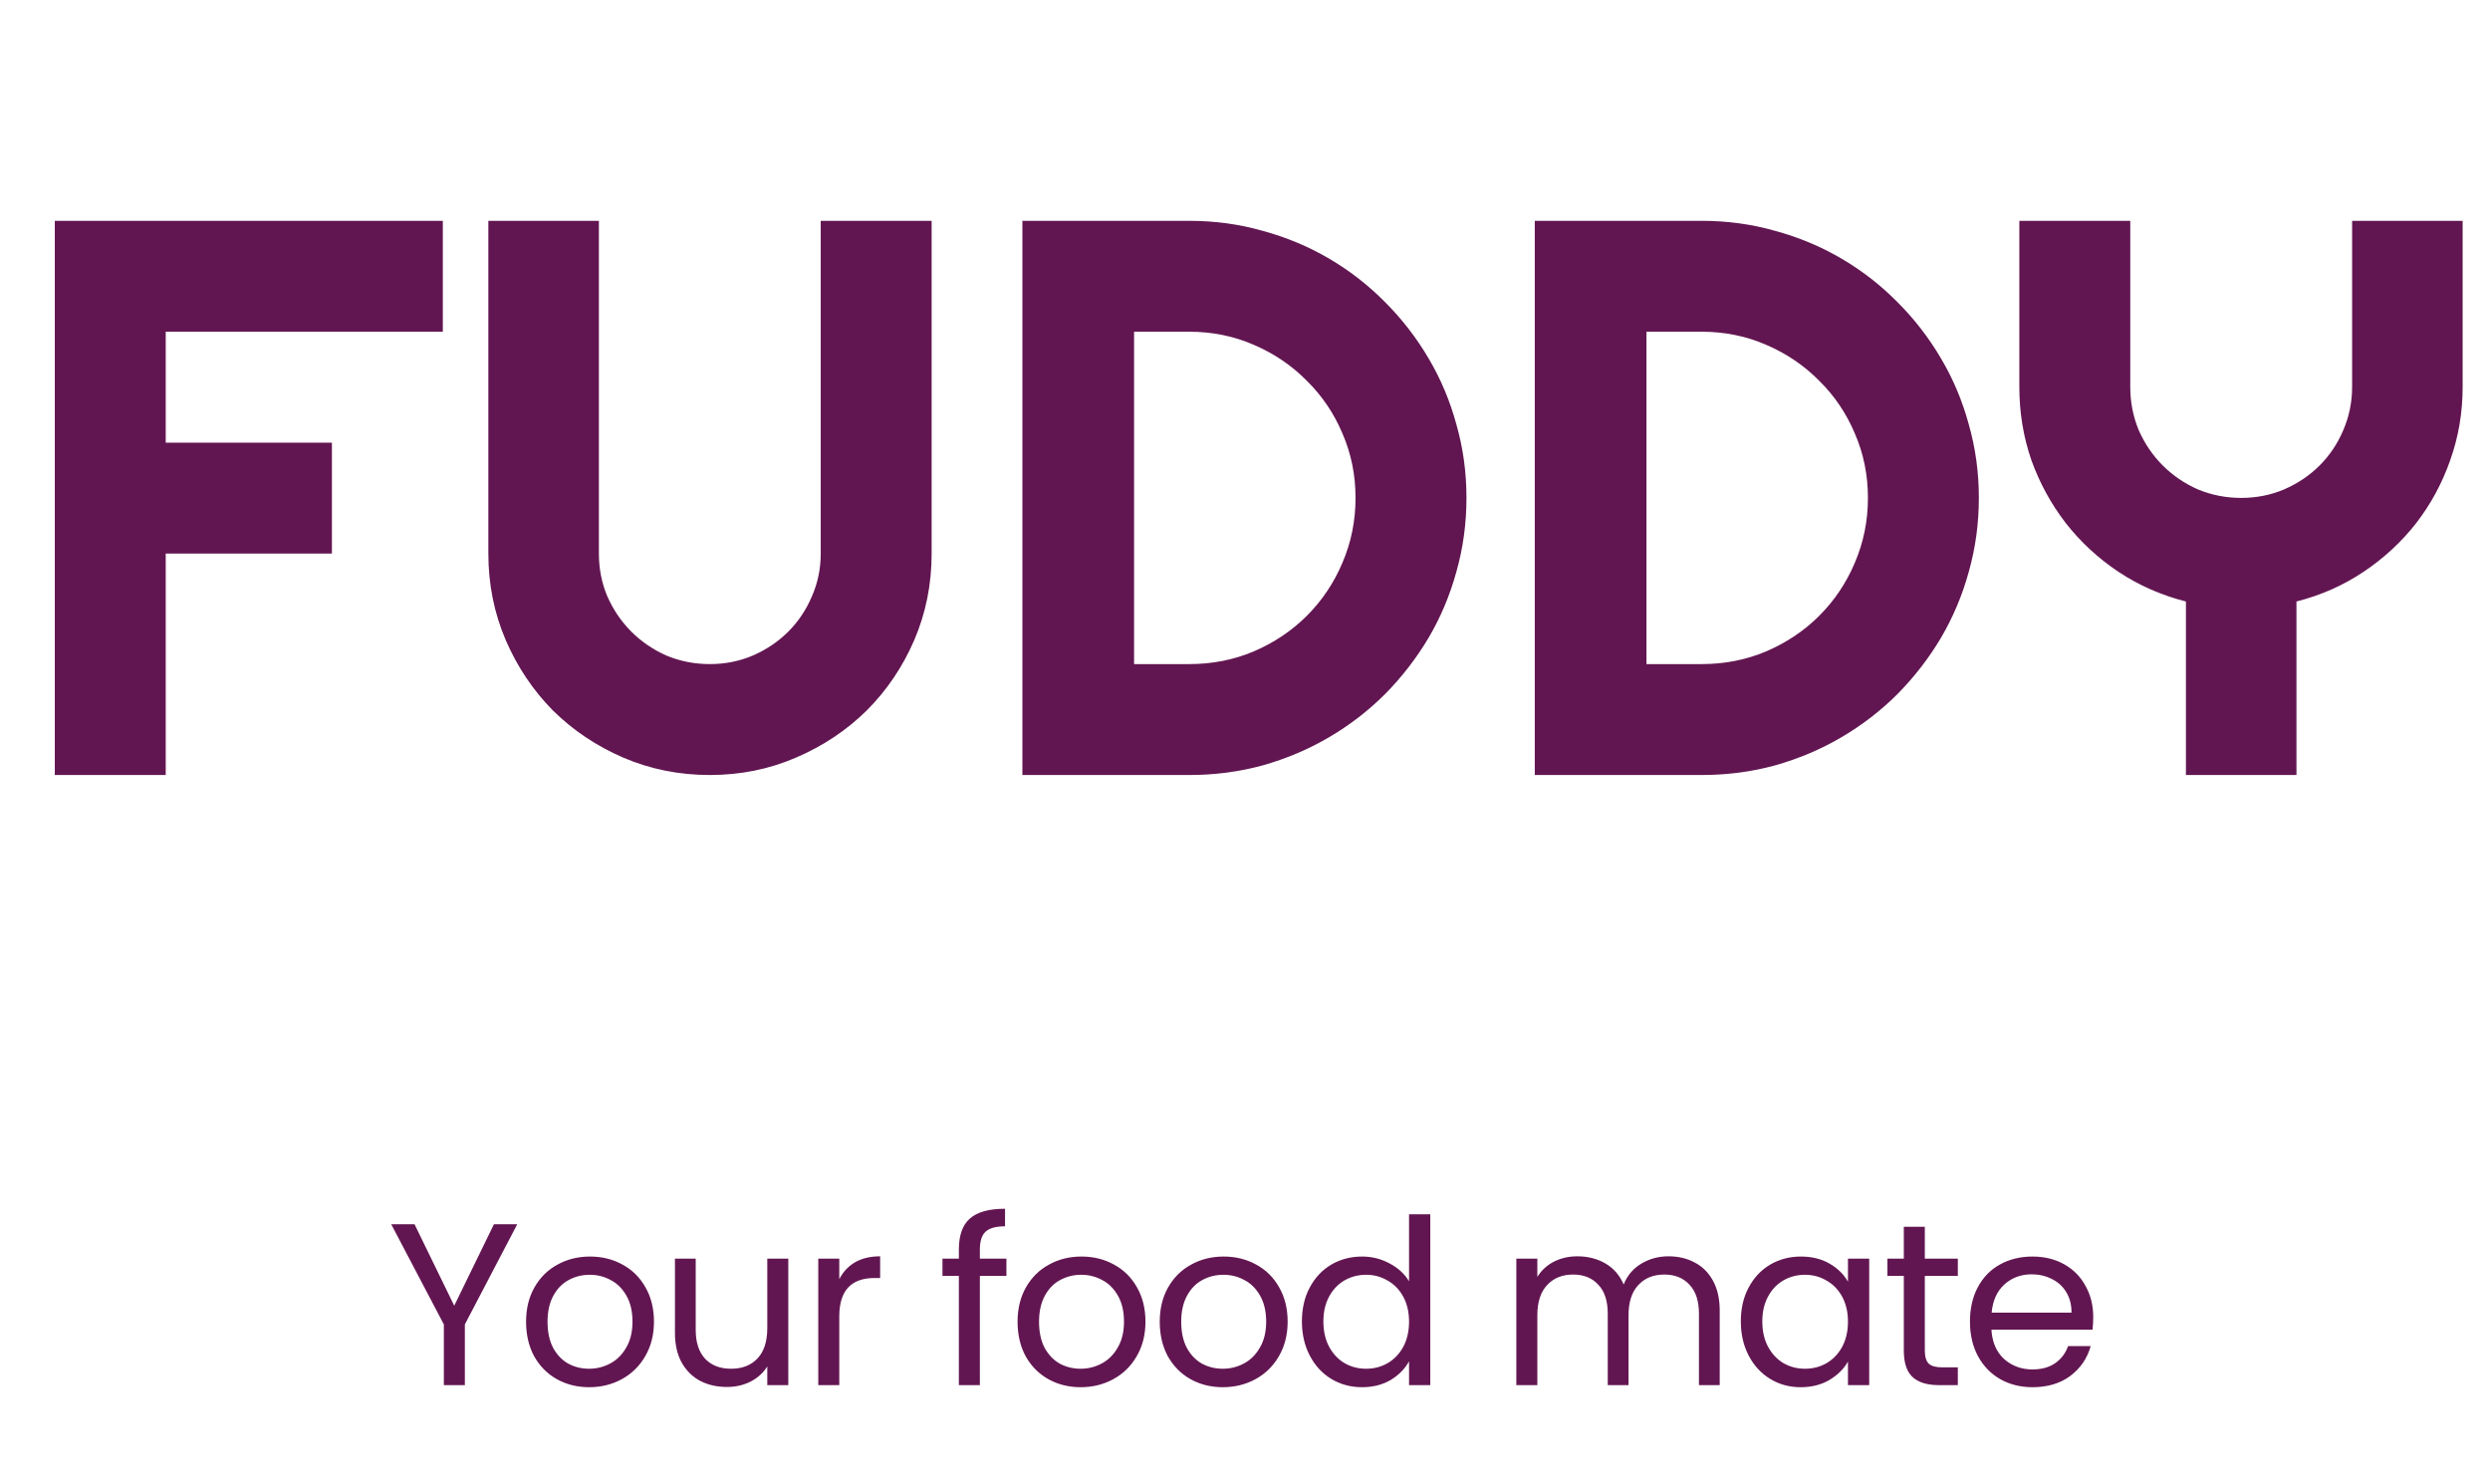 <svg width="151" height="90" viewBox="0 0 151 90" fill="none" xmlns="http://www.w3.org/2000/svg">
<path d="M10.05 47H3.323V13.391H26.854V20.117H10.05V26.844H20.128V33.57H10.05V47ZM56.497 33.57C56.497 35.43 56.146 37.18 55.443 38.82C54.74 40.445 53.779 41.867 52.56 43.086C51.341 44.289 49.911 45.242 48.271 45.945C46.646 46.648 44.904 47 43.044 47C41.185 47 39.435 46.648 37.794 45.945C36.169 45.242 34.747 44.289 33.529 43.086C32.325 41.867 31.372 40.445 30.669 38.82C29.966 37.18 29.615 35.43 29.615 33.57V13.391H36.318V33.57C36.318 34.492 36.49 35.359 36.833 36.172C37.193 36.984 37.677 37.695 38.286 38.305C38.896 38.914 39.607 39.398 40.419 39.758C41.247 40.102 42.122 40.273 43.044 40.273C43.966 40.273 44.833 40.102 45.646 39.758C46.474 39.398 47.193 38.914 47.802 38.305C48.411 37.695 48.888 36.984 49.232 36.172C49.591 35.359 49.771 34.492 49.771 33.57V13.391H56.497V33.57ZM88.93 30.195C88.93 31.742 88.727 33.234 88.32 34.672C87.93 36.094 87.367 37.43 86.633 38.68C85.898 39.914 85.023 41.047 84.008 42.078C82.992 43.094 81.859 43.969 80.609 44.703C79.359 45.438 78.016 46.008 76.578 46.414C75.156 46.805 73.672 47 72.125 47H62V13.391H72.125C73.672 13.391 75.156 13.594 76.578 14C78.016 14.391 79.359 14.953 80.609 15.688C81.859 16.422 82.992 17.305 84.008 18.336C85.023 19.352 85.898 20.484 86.633 21.734C87.367 22.969 87.93 24.305 88.32 25.742C88.727 27.164 88.93 28.648 88.93 30.195ZM82.203 30.195C82.203 28.805 81.938 27.5 81.406 26.281C80.891 25.062 80.172 24 79.25 23.094C78.344 22.172 77.273 21.445 76.039 20.914C74.82 20.383 73.516 20.117 72.125 20.117H68.773V40.273H72.125C73.516 40.273 74.82 40.016 76.039 39.5C77.273 38.969 78.344 38.25 79.25 37.344C80.172 36.422 80.891 35.352 81.406 34.133C81.938 32.898 82.203 31.586 82.203 30.195ZM120.003 30.195C120.003 31.742 119.799 33.234 119.393 34.672C119.003 36.094 118.44 37.43 117.706 38.68C116.971 39.914 116.096 41.047 115.081 42.078C114.065 43.094 112.932 43.969 111.682 44.703C110.432 45.438 109.089 46.008 107.651 46.414C106.229 46.805 104.745 47 103.198 47H93.073V13.391H103.198C104.745 13.391 106.229 13.594 107.651 14C109.089 14.391 110.432 14.953 111.682 15.688C112.932 16.422 114.065 17.305 115.081 18.336C116.096 19.352 116.971 20.484 117.706 21.734C118.44 22.969 119.003 24.305 119.393 25.742C119.799 27.164 120.003 28.648 120.003 30.195ZM113.276 30.195C113.276 28.805 113.01 27.5 112.479 26.281C111.964 25.062 111.245 24 110.323 23.094C109.417 22.172 108.346 21.445 107.112 20.914C105.893 20.383 104.589 20.117 103.198 20.117H99.846V40.273H103.198C104.589 40.273 105.893 40.016 107.112 39.5C108.346 38.969 109.417 38.25 110.323 37.344C111.245 36.422 111.964 35.352 112.479 34.133C113.01 32.898 113.276 31.586 113.276 30.195ZM139.263 47H132.56V36.477C131.076 36.102 129.708 35.5 128.458 34.672C127.224 33.844 126.161 32.859 125.271 31.719C124.38 30.562 123.685 29.289 123.185 27.898C122.701 26.492 122.458 25.016 122.458 23.469V13.391H129.185V23.469C129.185 24.391 129.357 25.266 129.701 26.094C130.06 26.906 130.544 27.617 131.154 28.227C131.763 28.836 132.474 29.32 133.286 29.68C134.115 30.023 134.99 30.195 135.911 30.195C136.833 30.195 137.701 30.023 138.513 29.68C139.341 29.32 140.06 28.836 140.669 28.227C141.279 27.617 141.755 26.906 142.099 26.094C142.458 25.266 142.638 24.391 142.638 23.469V13.391H149.341V23.469C149.341 25.016 149.091 26.492 148.591 27.898C148.107 29.289 147.419 30.562 146.529 31.719C145.638 32.859 144.576 33.844 143.341 34.672C142.107 35.5 140.747 36.102 139.263 36.477V47Z" fill="#621651"/>
<path d="M31.368 74.242L28.19 80.318V84H26.916V80.318L23.724 74.242H25.138L27.546 79.184L29.954 74.242H31.368ZM35.724 84.126C35.005 84.126 34.352 83.963 33.764 83.636C33.185 83.309 32.728 82.847 32.392 82.25C32.066 81.643 31.902 80.943 31.902 80.15C31.902 79.366 32.07 78.675 32.406 78.078C32.752 77.471 33.218 77.009 33.806 76.692C34.394 76.365 35.052 76.202 35.78 76.202C36.508 76.202 37.166 76.365 37.754 76.692C38.342 77.009 38.804 77.467 39.14 78.064C39.486 78.661 39.658 79.357 39.658 80.15C39.658 80.943 39.481 81.643 39.126 82.25C38.781 82.847 38.309 83.309 37.712 83.636C37.115 83.963 36.452 84.126 35.724 84.126ZM35.724 83.006C36.181 83.006 36.611 82.899 37.012 82.684C37.413 82.469 37.736 82.147 37.978 81.718C38.23 81.289 38.356 80.766 38.356 80.15C38.356 79.534 38.235 79.011 37.992 78.582C37.749 78.153 37.432 77.835 37.04 77.63C36.648 77.415 36.224 77.308 35.766 77.308C35.3 77.308 34.87 77.415 34.478 77.63C34.096 77.835 33.788 78.153 33.554 78.582C33.321 79.011 33.204 79.534 33.204 80.15C33.204 80.775 33.316 81.303 33.54 81.732C33.773 82.161 34.081 82.483 34.464 82.698C34.847 82.903 35.267 83.006 35.724 83.006ZM47.804 76.328V84H46.53V82.866C46.287 83.258 45.947 83.566 45.508 83.79C45.078 84.005 44.602 84.112 44.08 84.112C43.483 84.112 42.946 83.991 42.47 83.748C41.994 83.496 41.616 83.123 41.336 82.628C41.065 82.133 40.93 81.531 40.93 80.822V76.328H42.19V80.654C42.19 81.41 42.381 81.993 42.764 82.404C43.147 82.805 43.669 83.006 44.332 83.006C45.013 83.006 45.55 82.796 45.942 82.376C46.334 81.956 46.53 81.345 46.53 80.542V76.328H47.804ZM50.896 77.574C51.12 77.135 51.437 76.795 51.848 76.552C52.268 76.309 52.776 76.188 53.374 76.188V77.504H53.038C51.61 77.504 50.896 78.279 50.896 79.828V84H49.622V76.328H50.896V77.574ZM61.032 77.378H59.422V84H58.148V77.378H57.154V76.328H58.148V75.782C58.148 74.923 58.367 74.298 58.806 73.906C59.254 73.505 59.968 73.304 60.948 73.304V74.368C60.388 74.368 59.991 74.48 59.758 74.704C59.534 74.919 59.422 75.278 59.422 75.782V76.328H61.032V77.378ZM65.53 84.126C64.811 84.126 64.158 83.963 63.57 83.636C62.992 83.309 62.534 82.847 62.198 82.25C61.871 81.643 61.708 80.943 61.708 80.15C61.708 79.366 61.876 78.675 62.212 78.078C62.557 77.471 63.024 77.009 63.612 76.692C64.2 76.365 64.858 76.202 65.586 76.202C66.314 76.202 66.972 76.365 67.56 76.692C68.148 77.009 68.61 77.467 68.946 78.064C69.291 78.661 69.464 79.357 69.464 80.15C69.464 80.943 69.287 81.643 68.932 82.25C68.587 82.847 68.115 83.309 67.518 83.636C66.921 83.963 66.258 84.126 65.53 84.126ZM65.53 83.006C65.987 83.006 66.417 82.899 66.818 82.684C67.219 82.469 67.541 82.147 67.784 81.718C68.036 81.289 68.162 80.766 68.162 80.15C68.162 79.534 68.041 79.011 67.798 78.582C67.555 78.153 67.238 77.835 66.846 77.63C66.454 77.415 66.029 77.308 65.572 77.308C65.106 77.308 64.676 77.415 64.284 77.63C63.901 77.835 63.593 78.153 63.36 78.582C63.127 79.011 63.01 79.534 63.01 80.15C63.01 80.775 63.122 81.303 63.346 81.732C63.58 82.161 63.888 82.483 64.27 82.698C64.653 82.903 65.073 83.006 65.53 83.006ZM74.152 84.126C73.433 84.126 72.78 83.963 72.192 83.636C71.613 83.309 71.156 82.847 70.82 82.25C70.493 81.643 70.33 80.943 70.33 80.15C70.33 79.366 70.498 78.675 70.834 78.078C71.179 77.471 71.646 77.009 72.234 76.692C72.822 76.365 73.48 76.202 74.208 76.202C74.936 76.202 75.594 76.365 76.182 76.692C76.77 77.009 77.232 77.467 77.568 78.064C77.913 78.661 78.086 79.357 78.086 80.15C78.086 80.943 77.909 81.643 77.554 82.25C77.209 82.847 76.737 83.309 76.14 83.636C75.543 83.963 74.88 84.126 74.152 84.126ZM74.152 83.006C74.609 83.006 75.038 82.899 75.44 82.684C75.841 82.469 76.163 82.147 76.406 81.718C76.658 81.289 76.784 80.766 76.784 80.15C76.784 79.534 76.662 79.011 76.42 78.582C76.177 78.153 75.86 77.835 75.468 77.63C75.076 77.415 74.651 77.308 74.194 77.308C73.727 77.308 73.298 77.415 72.906 77.63C72.523 77.835 72.215 78.153 71.982 78.582C71.749 79.011 71.632 79.534 71.632 80.15C71.632 80.775 71.744 81.303 71.968 81.732C72.201 82.161 72.509 82.483 72.892 82.698C73.275 82.903 73.695 83.006 74.152 83.006ZM78.952 80.136C78.952 79.352 79.11 78.666 79.428 78.078C79.745 77.481 80.179 77.019 80.73 76.692C81.29 76.365 81.915 76.202 82.606 76.202C83.203 76.202 83.758 76.342 84.272 76.622C84.785 76.893 85.177 77.252 85.448 77.7V73.64H86.736V84H85.448V82.558C85.196 83.015 84.822 83.393 84.328 83.692C83.833 83.981 83.254 84.126 82.592 84.126C81.91 84.126 81.29 83.958 80.73 83.622C80.179 83.286 79.745 82.815 79.428 82.208C79.11 81.601 78.952 80.911 78.952 80.136ZM85.448 80.15C85.448 79.571 85.331 79.067 85.098 78.638C84.864 78.209 84.547 77.882 84.146 77.658C83.754 77.425 83.32 77.308 82.844 77.308C82.368 77.308 81.934 77.42 81.542 77.644C81.15 77.868 80.837 78.195 80.604 78.624C80.37 79.053 80.254 79.557 80.254 80.136C80.254 80.724 80.37 81.237 80.604 81.676C80.837 82.105 81.15 82.437 81.542 82.67C81.934 82.894 82.368 83.006 82.844 83.006C83.32 83.006 83.754 82.894 84.146 82.67C84.547 82.437 84.864 82.105 85.098 81.676C85.331 81.237 85.448 80.729 85.448 80.15ZM101.18 76.188C101.778 76.188 102.31 76.314 102.776 76.566C103.243 76.809 103.612 77.177 103.882 77.672C104.153 78.167 104.288 78.769 104.288 79.478V84H103.028V79.66C103.028 78.895 102.837 78.311 102.454 77.91C102.081 77.499 101.572 77.294 100.928 77.294C100.266 77.294 99.738 77.509 99.346 77.938C98.954 78.358 98.758 78.969 98.758 79.772V84H97.498V79.66C97.498 78.895 97.307 78.311 96.924 77.91C96.551 77.499 96.042 77.294 95.398 77.294C94.736 77.294 94.208 77.509 93.816 77.938C93.424 78.358 93.228 78.969 93.228 79.772V84H91.954V76.328H93.228V77.434C93.48 77.033 93.816 76.725 94.236 76.51C94.666 76.295 95.137 76.188 95.65 76.188C96.294 76.188 96.864 76.333 97.358 76.622C97.853 76.911 98.222 77.336 98.464 77.896C98.679 77.355 99.034 76.935 99.528 76.636C100.023 76.337 100.574 76.188 101.18 76.188ZM105.569 80.136C105.569 79.352 105.727 78.666 106.045 78.078C106.362 77.481 106.796 77.019 107.347 76.692C107.907 76.365 108.527 76.202 109.209 76.202C109.881 76.202 110.464 76.347 110.959 76.636C111.453 76.925 111.822 77.289 112.065 77.728V76.328H113.353V84H112.065V82.572C111.813 83.02 111.435 83.393 110.931 83.692C110.436 83.981 109.857 84.126 109.195 84.126C108.513 84.126 107.897 83.958 107.347 83.622C106.796 83.286 106.362 82.815 106.045 82.208C105.727 81.601 105.569 80.911 105.569 80.136ZM112.065 80.15C112.065 79.571 111.948 79.067 111.715 78.638C111.481 78.209 111.164 77.882 110.763 77.658C110.371 77.425 109.937 77.308 109.461 77.308C108.985 77.308 108.551 77.42 108.159 77.644C107.767 77.868 107.454 78.195 107.221 78.624C106.987 79.053 106.871 79.557 106.871 80.136C106.871 80.724 106.987 81.237 107.221 81.676C107.454 82.105 107.767 82.437 108.159 82.67C108.551 82.894 108.985 83.006 109.461 83.006C109.937 83.006 110.371 82.894 110.763 82.67C111.164 82.437 111.481 82.105 111.715 81.676C111.948 81.237 112.065 80.729 112.065 80.15ZM116.726 77.378V81.9C116.726 82.273 116.806 82.539 116.964 82.698C117.123 82.847 117.398 82.922 117.79 82.922H118.728V84H117.58C116.871 84 116.339 83.837 115.984 83.51C115.63 83.183 115.452 82.647 115.452 81.9V77.378H114.458V76.328H115.452V74.396H116.726V76.328H118.728V77.378H116.726ZM126.939 79.87C126.939 80.113 126.925 80.369 126.897 80.64H120.765C120.811 81.396 121.068 81.989 121.535 82.418C122.011 82.838 122.585 83.048 123.257 83.048C123.807 83.048 124.265 82.922 124.629 82.67C125.002 82.409 125.263 82.063 125.413 81.634H126.785C126.579 82.371 126.169 82.973 125.553 83.44C124.937 83.897 124.171 84.126 123.257 84.126C122.529 84.126 121.875 83.963 121.297 83.636C120.727 83.309 120.279 82.847 119.953 82.25C119.626 81.643 119.463 80.943 119.463 80.15C119.463 79.357 119.621 78.661 119.939 78.064C120.256 77.467 120.699 77.009 121.269 76.692C121.847 76.365 122.51 76.202 123.257 76.202C123.985 76.202 124.629 76.361 125.189 76.678C125.749 76.995 126.178 77.434 126.477 77.994C126.785 78.545 126.939 79.17 126.939 79.87ZM125.623 79.604C125.623 79.119 125.515 78.703 125.301 78.358C125.086 78.003 124.792 77.737 124.419 77.56C124.055 77.373 123.649 77.28 123.201 77.28C122.557 77.28 122.006 77.485 121.549 77.896C121.101 78.307 120.844 78.876 120.779 79.604H125.623Z" fill="#621651"/>
</svg>

